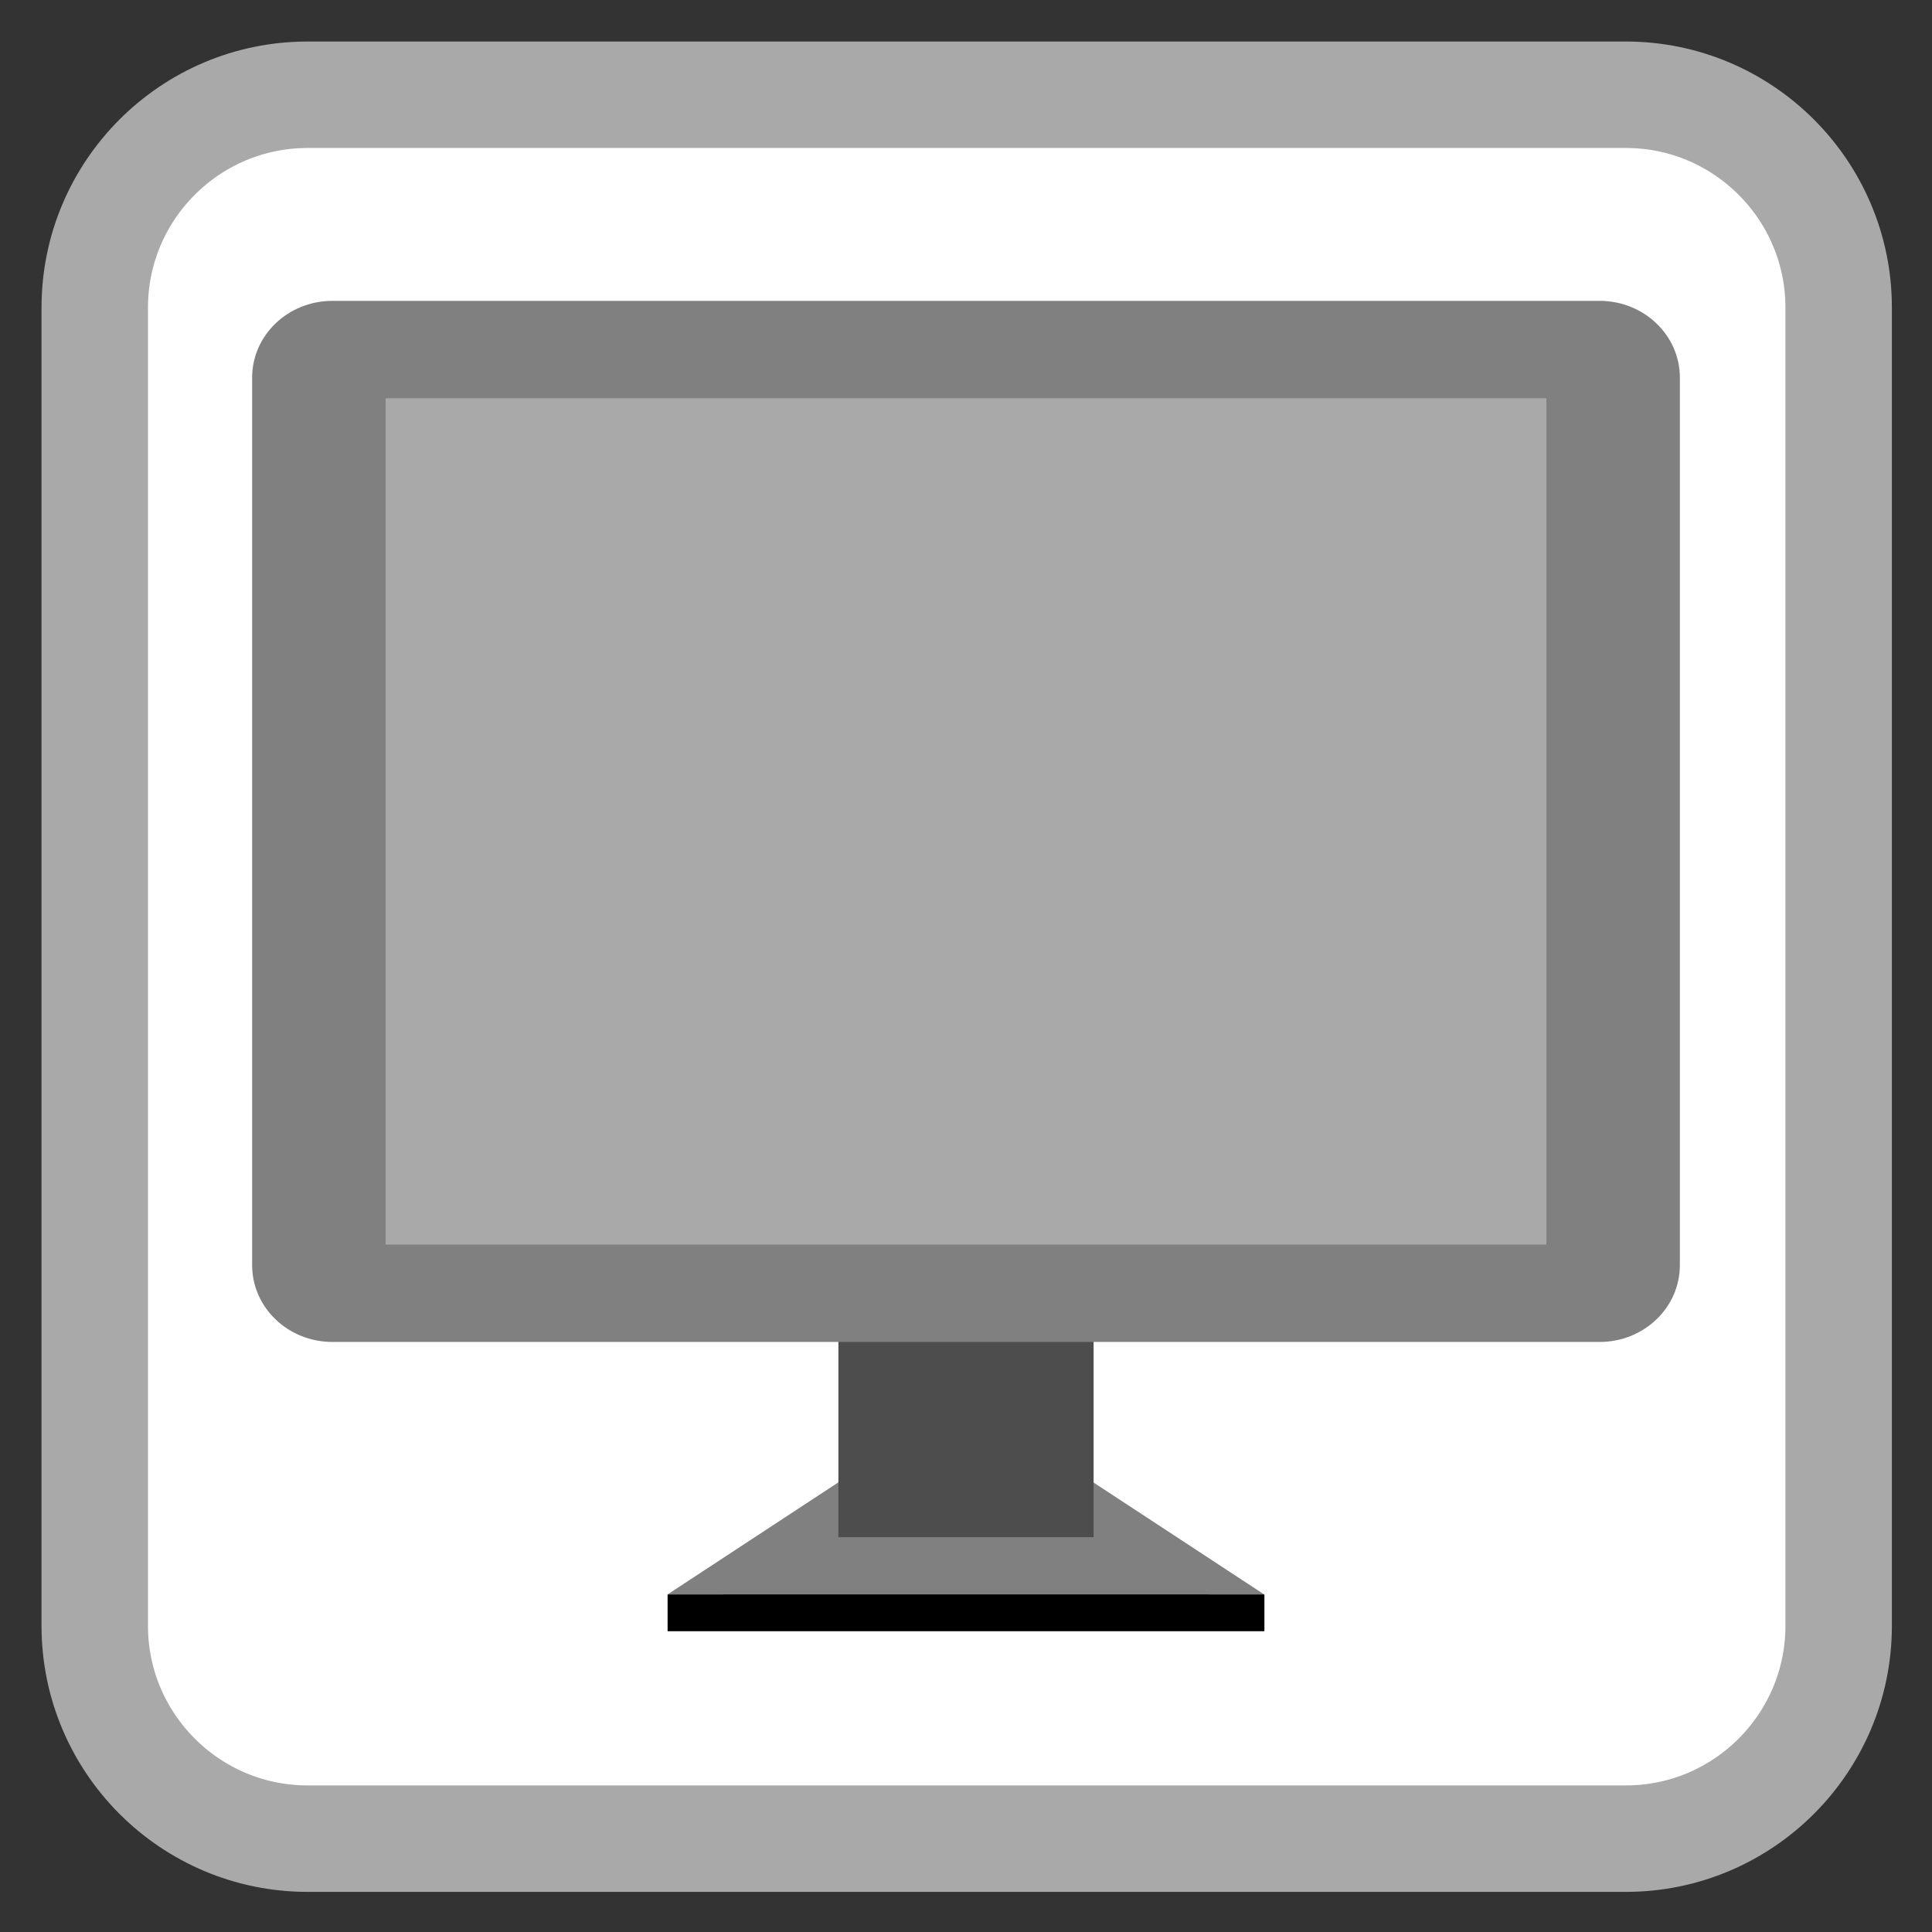 
<svg xmlns="http://www.w3.org/2000/svg" xmlns:xlink="http://www.w3.org/1999/xlink" width="22px" height="22px" viewBox="0 0 22 22" version="1.1">
<rect x="0" y="0" width="22" height="22" fill="#333333" stroke="none"/>
<g id="surface1">
<path style="fill-rule:nonzero;fill:rgb(100%,100%,100%);fill-opacity:1;stroke-width:28.192;stroke-linecap:butt;stroke-linejoin:miter;stroke:#A9A9A9;stroke-opacity:1;stroke-miterlimit:4;" d="M 81.455 25.091 L 430.545 25.091 C 461.636 25.091 486.909 50.364 486.909 81.455 L 486.909 430.545 C 486.909 461.636 461.636 486.909 430.545 486.909 L 81.455 486.909 C 50.364 486.909 25.091 461.636 25.091 430.545 L 25.091 81.455 C 25.091 50.364 50.364 25.091 81.455 25.091 Z M 81.455 25.091 " transform="matrix(0.043,0,0,0.043,0,0)"/>
<path style=" stroke:none;fill-rule:evenodd;fill:rgb(50.196%,50.196%,50.196%);fill-opacity:1;" d="M 9.691 17.203 L 7.602 18.574 L 14.395 18.574 L 12.305 17.203 Z M 9.691 17.203 "/>
<path style=" stroke:none;fill-rule:evenodd;fill:rgb(50.196%,50.196%,50.196%);fill-opacity:1;" d="M 9.691 16.785 L 7.602 18.156 L 14.395 18.156 L 12.305 16.785 Z M 9.691 16.785 "/>
<path style=" stroke:none;fill-rule:nonzero;fill:rgb(30.196%,30.196%,30.196%);fill-opacity:1;" d="M 9.547 14.27 L 12.453 14.27 L 12.453 17.504 L 9.547 17.504 Z M 9.547 14.27 "/>
<path style=" stroke:none;fill-rule:nonzero;fill:rgb(50.196%,50.196%,50.196%);fill-opacity:1;" d="M 3.785 3.426 L 18.215 3.426 C 18.719 3.426 19.129 3.816 19.129 4.301 L 19.129 14.406 C 19.129 14.891 18.719 15.281 18.215 15.281 L 3.785 15.281 C 3.281 15.281 2.871 14.891 2.871 14.406 L 2.871 4.301 C 2.871 3.816 3.281 3.426 3.785 3.426 Z M 3.785 3.426 "/>
<path style=" stroke:none;fill-rule:nonzero;fill:#A9A9A9;fill-opacity:1;" d="M 4.391 4.535 L 17.609 4.535 L 17.609 14.172 L 4.391 14.172 Z M 4.391 4.535 "/>
<path style=" stroke:none;fill-rule:evenodd;fill:rgb(0%,0%,0%);fill-opacity:1;" d="M 7.602 18.156 L 7.602 18.574 L 14.398 18.574 L 14.398 18.156 Z M 7.602 18.156 "/>
</g>
</svg>
